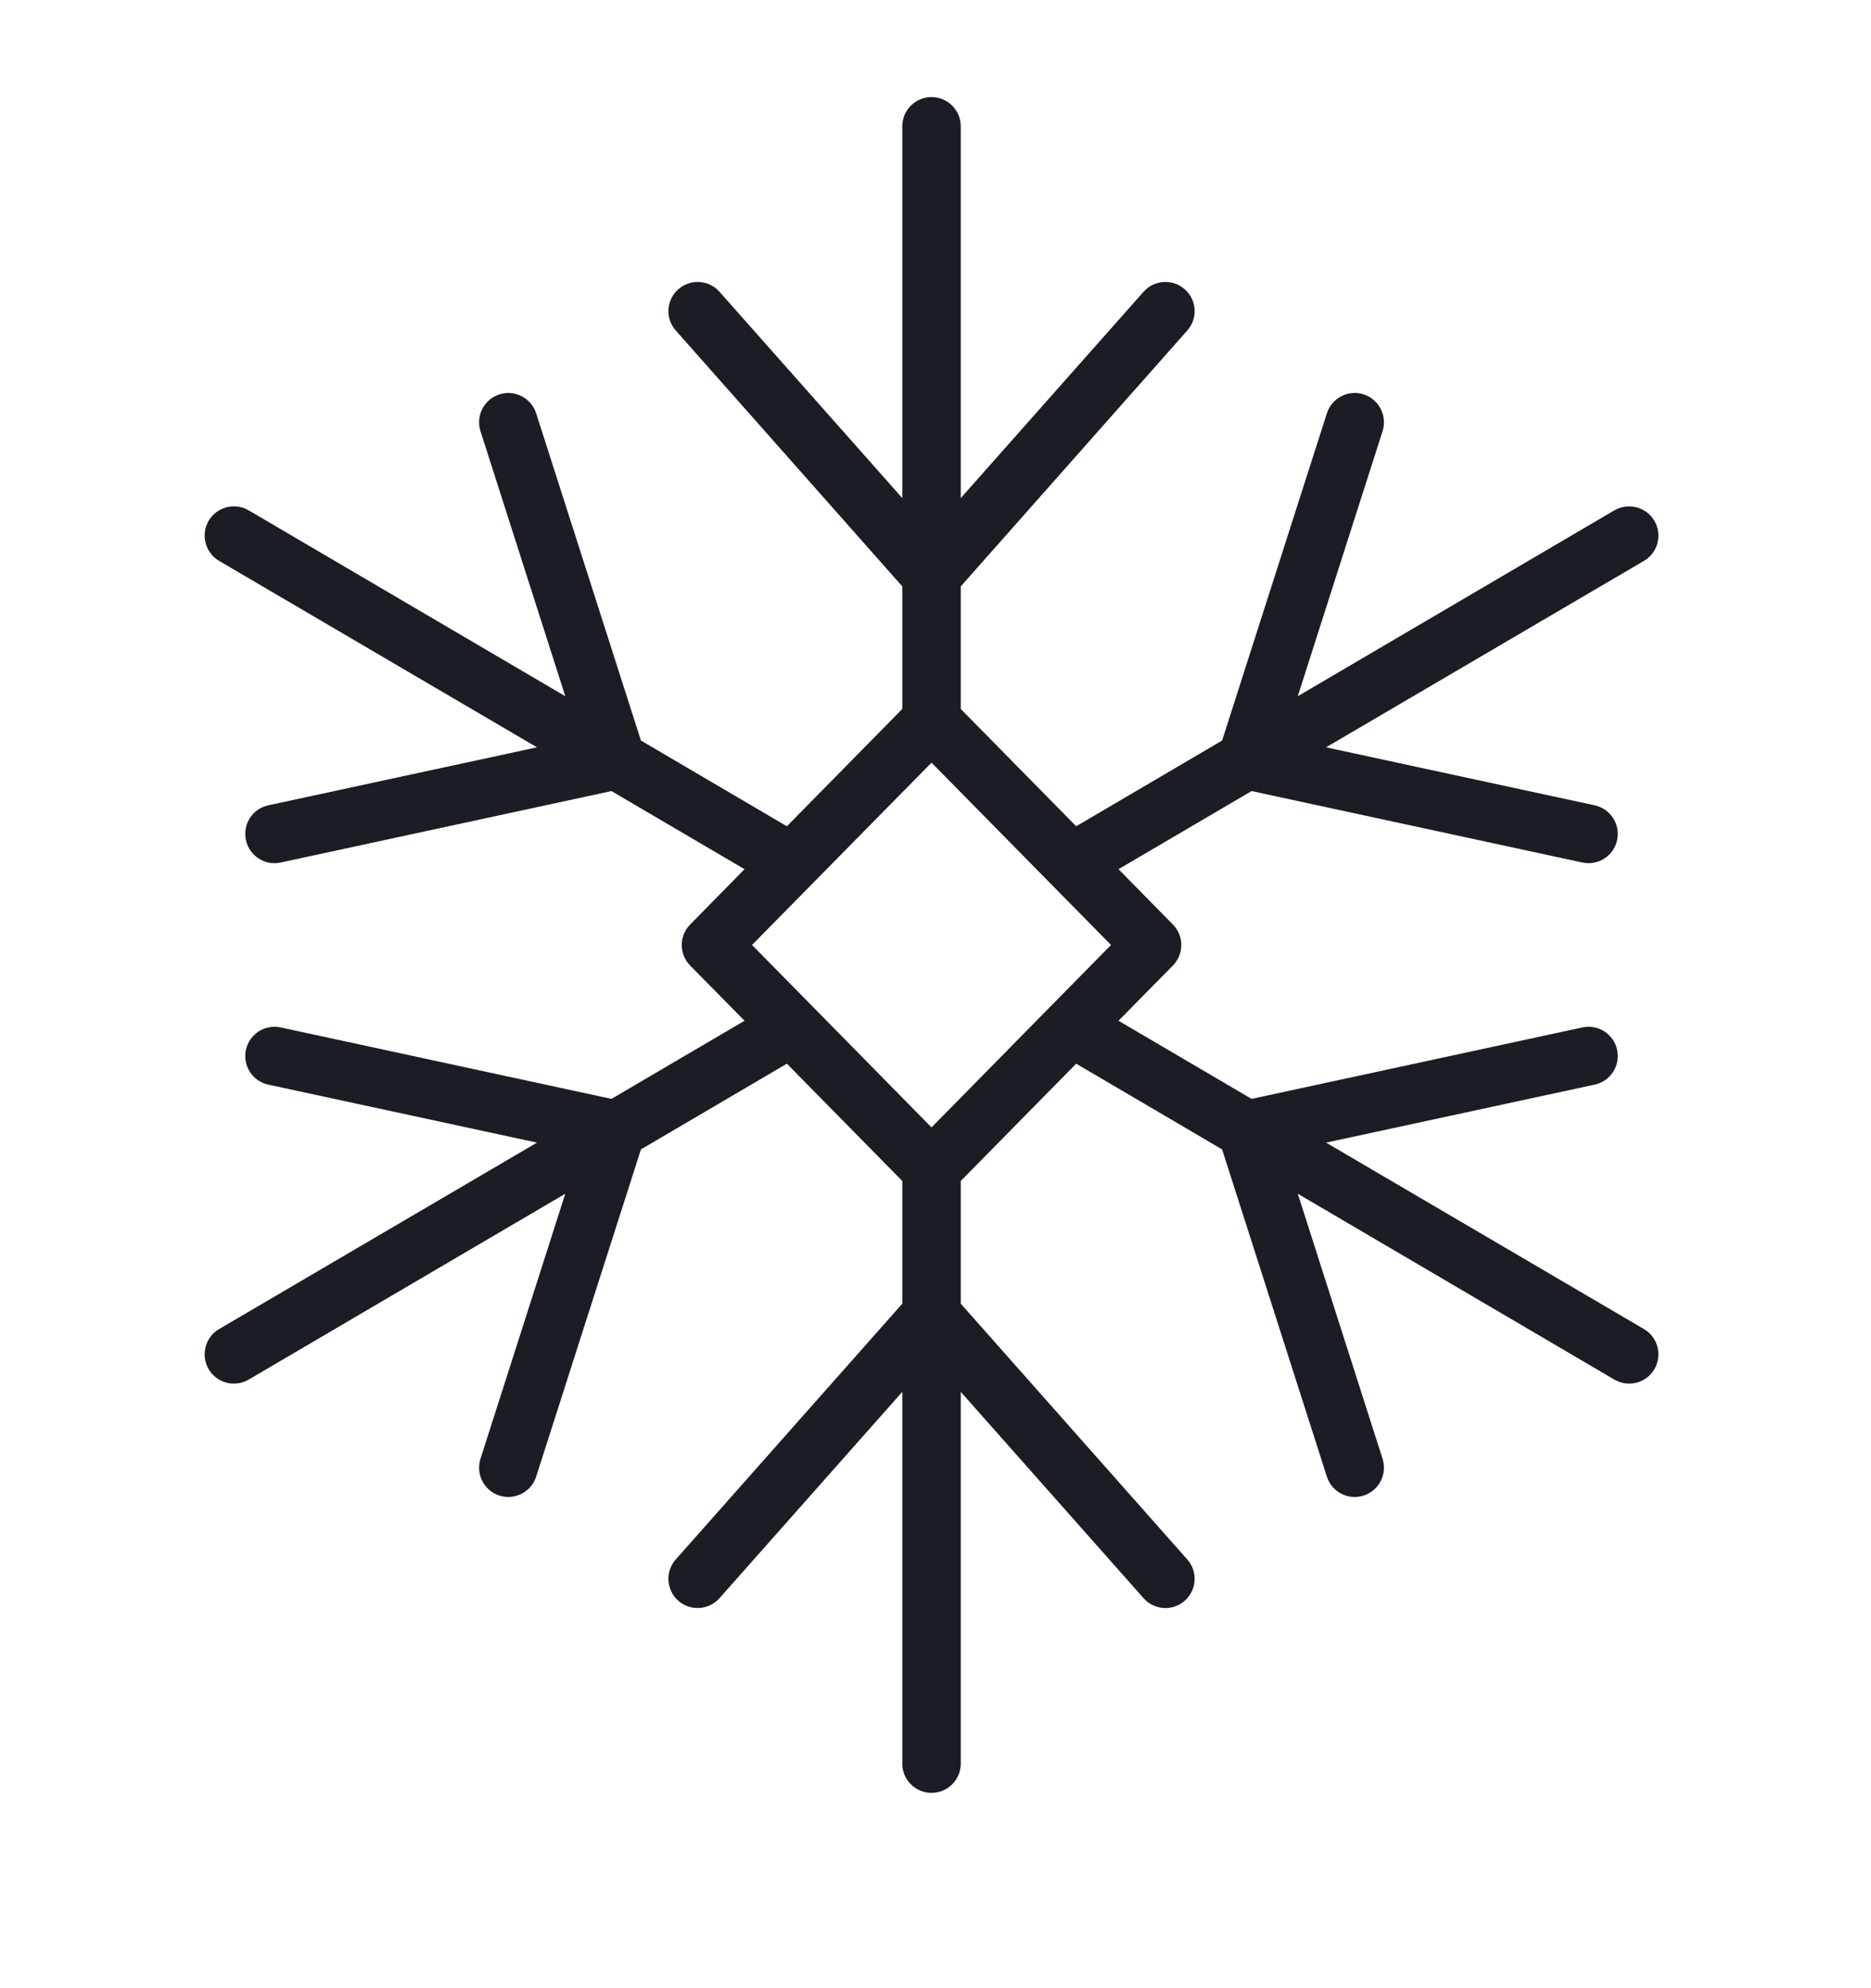 <svg width="16" height="17" viewBox="0 0 16 17" fill="none" xmlns="http://www.w3.org/2000/svg">
<path fill-rule="evenodd" clip-rule="evenodd" d="M6.729 7.065L7.716 6.062V5.014L5.779 2.826C5.687 2.723 5.697 2.565 5.8 2.474C5.904 2.382 6.062 2.392 6.153 2.495L7.716 4.259V1.08C7.716 0.942 7.828 0.83 7.966 0.83C8.104 0.83 8.216 0.942 8.216 1.08V4.259L9.779 2.495C9.87 2.392 10.028 2.382 10.132 2.474C10.235 2.565 10.245 2.723 10.153 2.826L8.216 5.014V6.062L9.203 7.065L10.451 6.332L11.347 3.534C11.389 3.403 11.529 3.33 11.661 3.372C11.792 3.414 11.865 3.555 11.823 3.687L11.098 5.953L13.805 4.364C13.925 4.295 14.078 4.334 14.148 4.454C14.217 4.573 14.178 4.726 14.058 4.796L11.34 6.39L13.637 6.886C13.772 6.915 13.858 7.048 13.829 7.183C13.8 7.318 13.667 7.404 13.532 7.375L10.703 6.764L9.565 7.432L10.03 7.905C10.126 8.002 10.126 8.158 10.03 8.256L9.565 8.728L10.703 9.396L13.532 8.785C13.667 8.756 13.8 8.842 13.829 8.977C13.858 9.112 13.772 9.245 13.637 9.274L11.34 9.77L14.058 11.364C14.178 11.434 14.217 11.588 14.148 11.707C14.078 11.826 13.925 11.866 13.805 11.796L11.098 10.207L11.823 12.473C11.865 12.605 11.792 12.746 11.661 12.788C11.529 12.83 11.389 12.757 11.347 12.626L10.451 9.828L9.203 9.095L8.216 10.098V11.147L10.153 13.334C10.245 13.437 10.235 13.595 10.132 13.687C10.028 13.778 9.87 13.768 9.779 13.665L8.216 11.901V15.08C8.216 15.218 8.104 15.33 7.966 15.33C7.828 15.33 7.716 15.218 7.716 15.08V11.901L6.153 13.665C6.062 13.768 5.904 13.778 5.8 13.687C5.697 13.595 5.687 13.437 5.779 13.334L7.716 11.147V10.098L6.729 9.095L5.481 9.828L4.585 12.626C4.543 12.757 4.402 12.83 4.271 12.788C4.139 12.746 4.067 12.605 4.109 12.473L4.834 10.207L2.127 11.796C2.007 11.866 1.854 11.826 1.784 11.707C1.715 11.588 1.754 11.434 1.874 11.364L4.592 9.77L2.294 9.274C2.159 9.245 2.074 9.112 2.103 8.977C2.132 8.842 2.265 8.756 2.4 8.785L5.229 9.396L6.367 8.728L5.902 8.256C5.806 8.158 5.806 8.002 5.902 7.905L6.367 7.432L5.229 6.764L2.4 7.375C2.265 7.404 2.132 7.318 2.103 7.183C2.074 7.048 2.159 6.915 2.294 6.886L4.592 6.39L1.874 4.796C1.755 4.726 1.715 4.573 1.784 4.453C1.854 4.334 2.008 4.294 2.127 4.364L4.834 5.953L4.109 3.687C4.067 3.555 4.139 3.414 4.271 3.372C4.402 3.33 4.543 3.403 4.585 3.534L5.481 6.332L6.729 7.065ZM6.953 7.55C6.95 7.553 6.947 7.556 6.944 7.559L6.431 8.08L6.942 8.599C6.946 8.603 6.951 8.608 6.955 8.612L7.963 9.637C7.964 9.637 7.965 9.637 7.966 9.637C7.967 9.637 7.968 9.637 7.969 9.637L8.977 8.612C8.981 8.608 8.986 8.603 8.99 8.599L9.501 8.08L8.988 7.559C8.985 7.556 8.982 7.553 8.978 7.549L7.969 6.524C7.968 6.524 7.967 6.524 7.966 6.524C7.965 6.524 7.964 6.524 7.963 6.524L6.953 7.55Z" fill="#1A1D23"/>
</svg>
